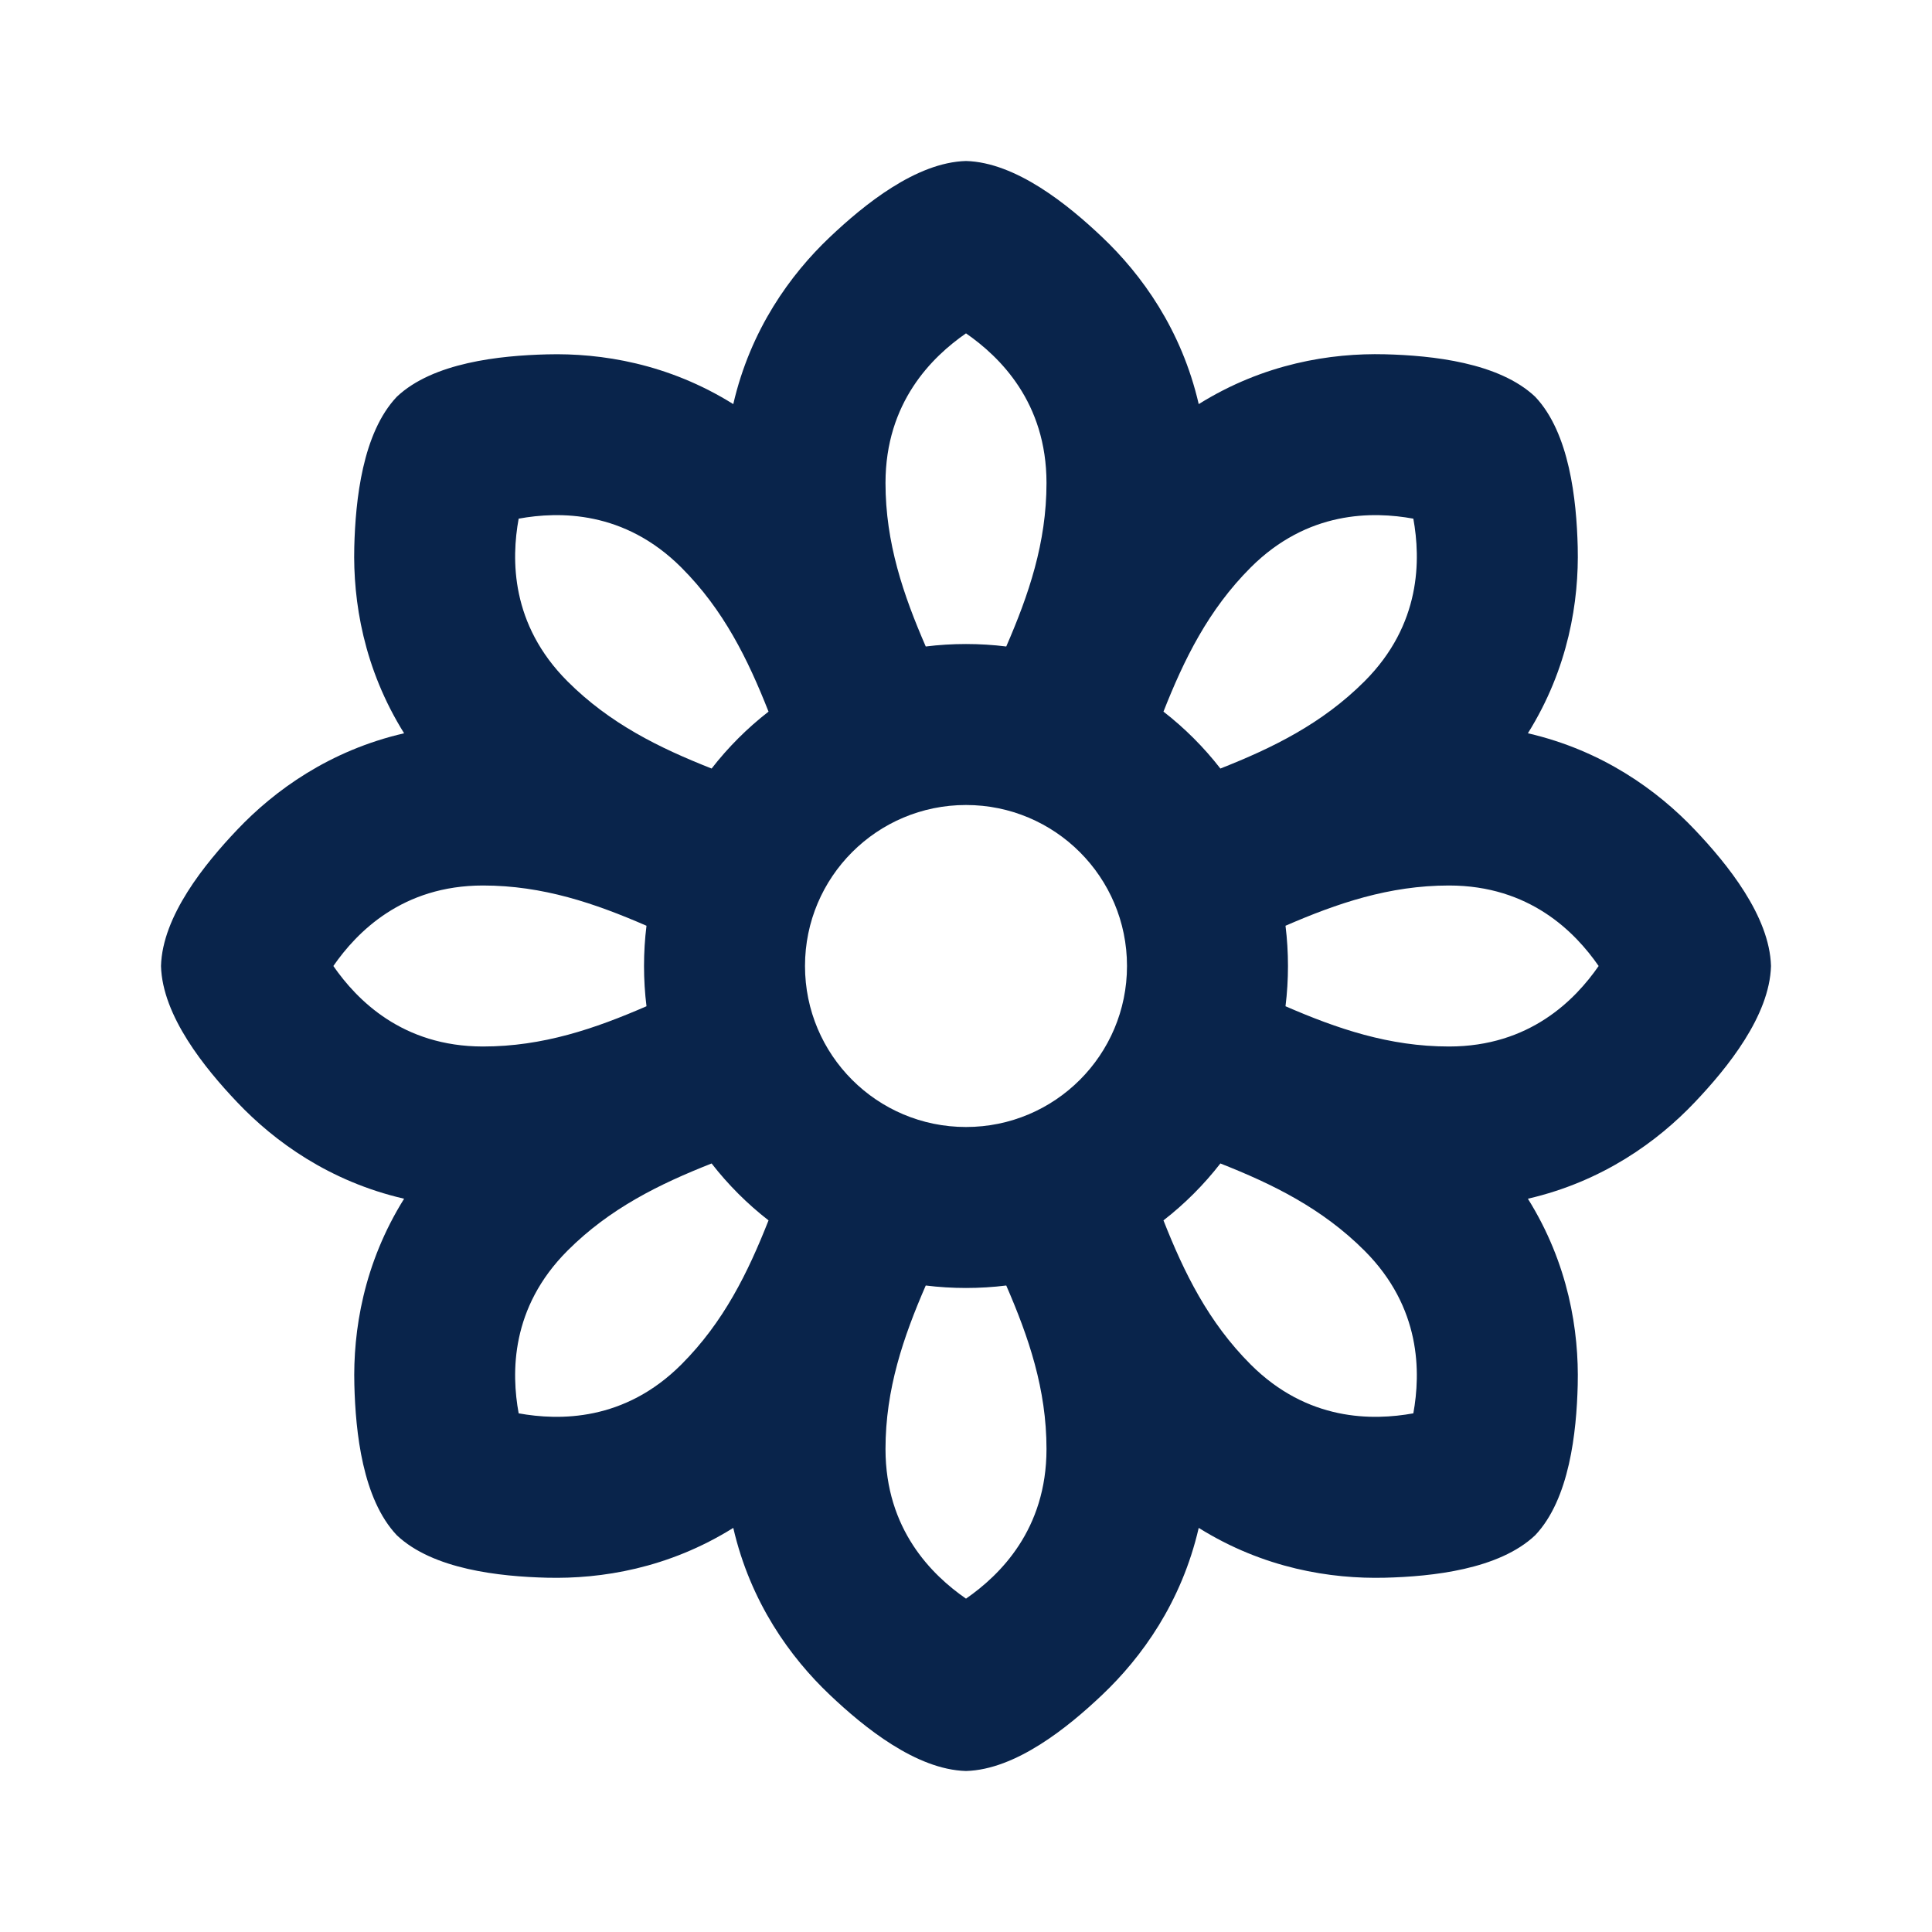 <svg xmlns="http://www.w3.org/2000/svg" width="24" height="24" viewBox="0 0 24 24"><g fill="none" fill-rule="evenodd"><path d="M24,0 L24,24 L0,24 L0,0 L24,0 Z M12.594,23.258 L12.582,23.259 L12.511,23.295 L12.492,23.299 L12.477,23.295 L12.406,23.259 C12.396,23.256 12.387,23.259 12.382,23.265 L12.378,23.276 L12.361,23.703 L12.366,23.724 L12.377,23.736 L12.48,23.81 L12.495,23.814 L12.507,23.81 L12.611,23.736 L12.623,23.72 L12.627,23.703 L12.61,23.276 C12.608,23.266 12.601,23.259 12.594,23.258 Z M12.858,23.145 L12.845,23.147 L12.66,23.24 L12.65,23.25 L12.647,23.261 L12.665,23.691 L12.67,23.703 L12.678,23.71 L12.879,23.803 C12.891,23.807 12.902,23.803 12.908,23.795 L12.912,23.781 L12.878,23.166 C12.875,23.155 12.867,23.147 12.858,23.145 Z M12.143,23.147 C12.133,23.142 12.122,23.145 12.116,23.153 L12.11,23.166 L12.076,23.781 C12.075,23.793 12.083,23.802 12.093,23.805 L12.108,23.803 L12.309,23.71 L12.319,23.702 L12.322,23.691 L12.34,23.261 L12.337,23.248 L12.328,23.24 L12.143,23.147 Z"/><path fill="#09244B" d="M12,2 C12.62,2.017 13.268,2.543 13.693,2.947 C14.181,3.41 14.677,4.093 14.891,5.02 C15.698,4.516 16.532,4.384 17.205,4.401 C17.791,4.416 18.621,4.503 19.071,4.929 C19.497,5.379 19.584,6.209 19.599,6.795 C19.616,7.468 19.484,8.302 18.98,9.109 C19.907,9.323 20.59,9.819 21.053,10.307 C21.457,10.732 21.983,11.38 22,12 C21.983,12.62 21.457,13.268 21.053,13.693 C20.59,14.181 19.907,14.677 18.98,14.891 C19.484,15.698 19.616,16.532 19.599,17.205 C19.584,17.791 19.497,18.621 19.071,19.071 C18.621,19.497 17.791,19.584 17.205,19.599 C16.532,19.616 15.698,19.484 14.891,18.98 C14.677,19.907 14.181,20.59 13.693,21.053 C13.268,21.457 12.619,21.983 12,22 C11.381,21.983 10.732,21.457 10.307,21.053 C9.819,20.59 9.323,19.907 9.109,18.98 C8.302,19.484 7.468,19.616 6.795,19.599 C6.209,19.584 5.379,19.497 4.929,19.071 C4.503,18.62 4.417,17.791 4.402,17.205 C4.384,16.532 4.516,15.698 5.02,14.891 C4.093,14.677 3.41,14.181 2.947,13.693 C2.543,13.268 2.017,12.62 2,12 C2.017,11.38 2.543,10.732 2.947,10.307 C3.41,9.819 4.093,9.323 5.02,9.109 C4.516,8.302 4.384,7.468 4.401,6.795 C4.416,6.209 4.503,5.379 4.929,4.929 C5.379,4.503 6.209,4.417 6.795,4.402 C7.468,4.384 8.302,4.516 9.109,5.02 C9.323,4.093 9.819,3.41 10.307,2.947 C10.733,2.543 11.38,2.017 12,2 Z M12.5,15.969 C12.172,16.01 11.828,16.01 11.5,15.969 C11.222,16.609 11,17.256 11,18 C11,19.002 11.579,19.567 12,19.859 C12.421,19.567 13,19.002 13,18 C13,17.256 12.778,16.609 12.5,15.969 Z M8.84,14.453 C8.191,14.709 7.576,15.01 7.05,15.536 C6.342,16.244 6.351,17.053 6.443,17.557 C6.947,17.648 7.756,17.658 8.464,16.95 C8.99,16.424 9.291,15.809 9.547,15.16 C9.283,14.955 9.045,14.717 8.84,14.453 Z M15.16,14.453 C14.955,14.717 14.717,14.955 14.453,15.16 C14.709,15.809 15.01,16.424 15.536,16.95 C16.244,17.658 17.053,17.648 17.557,17.557 C17.648,17.053 17.658,16.244 16.95,15.536 C16.424,15.01 15.809,14.709 15.16,14.453 Z M12,10 C10.895,10 10,10.895 10,12 C10,13.105 10.895,14 12,14 C13.105,14 14,13.105 14,12 C14,10.895 13.105,10 12,10 Z M6,11 C4.998,11 4.433,11.579 4.141,12 C4.433,12.421 4.998,13 6,13 C6.744,13 7.391,12.778 8.031,12.5 C7.99,12.172 7.99,11.828 8.031,11.5 C7.391,11.222 6.744,11 6,11 Z M18,11 C17.256,11 16.609,11.222 15.969,11.5 C16.01,11.828 16.01,12.172 15.969,12.5 C16.609,12.778 17.256,13 18,13 C19.002,13 19.567,12.421 19.859,12 C19.567,11.579 19.002,11 18,11 Z M8.464,7.05 C7.756,6.342 6.947,6.351 6.443,6.443 C6.351,6.947 6.342,7.756 7.05,8.464 C7.576,8.99 8.191,9.291 8.84,9.547 C9.045,9.283 9.283,9.045 9.547,8.84 C9.291,8.191 8.99,7.576 8.464,7.05 Z M17.557,6.443 C17.053,6.351 16.244,6.342 15.536,7.05 C15.01,7.576 14.709,8.191 14.453,8.84 C14.717,9.045 14.955,9.283 15.16,9.547 C15.809,9.291 16.424,8.99 16.95,8.464 C17.658,7.756 17.648,6.947 17.557,6.443 Z M12,4.141 C11.579,4.433 11,4.998 11,6 C11,6.744 11.222,7.391 11.5,8.031 C11.828,7.99 12.172,7.99 12.5,8.031 C12.778,7.391 13,6.744 13,6 C13,4.998 12.421,4.433 12,4.141 Z"/></g></svg>